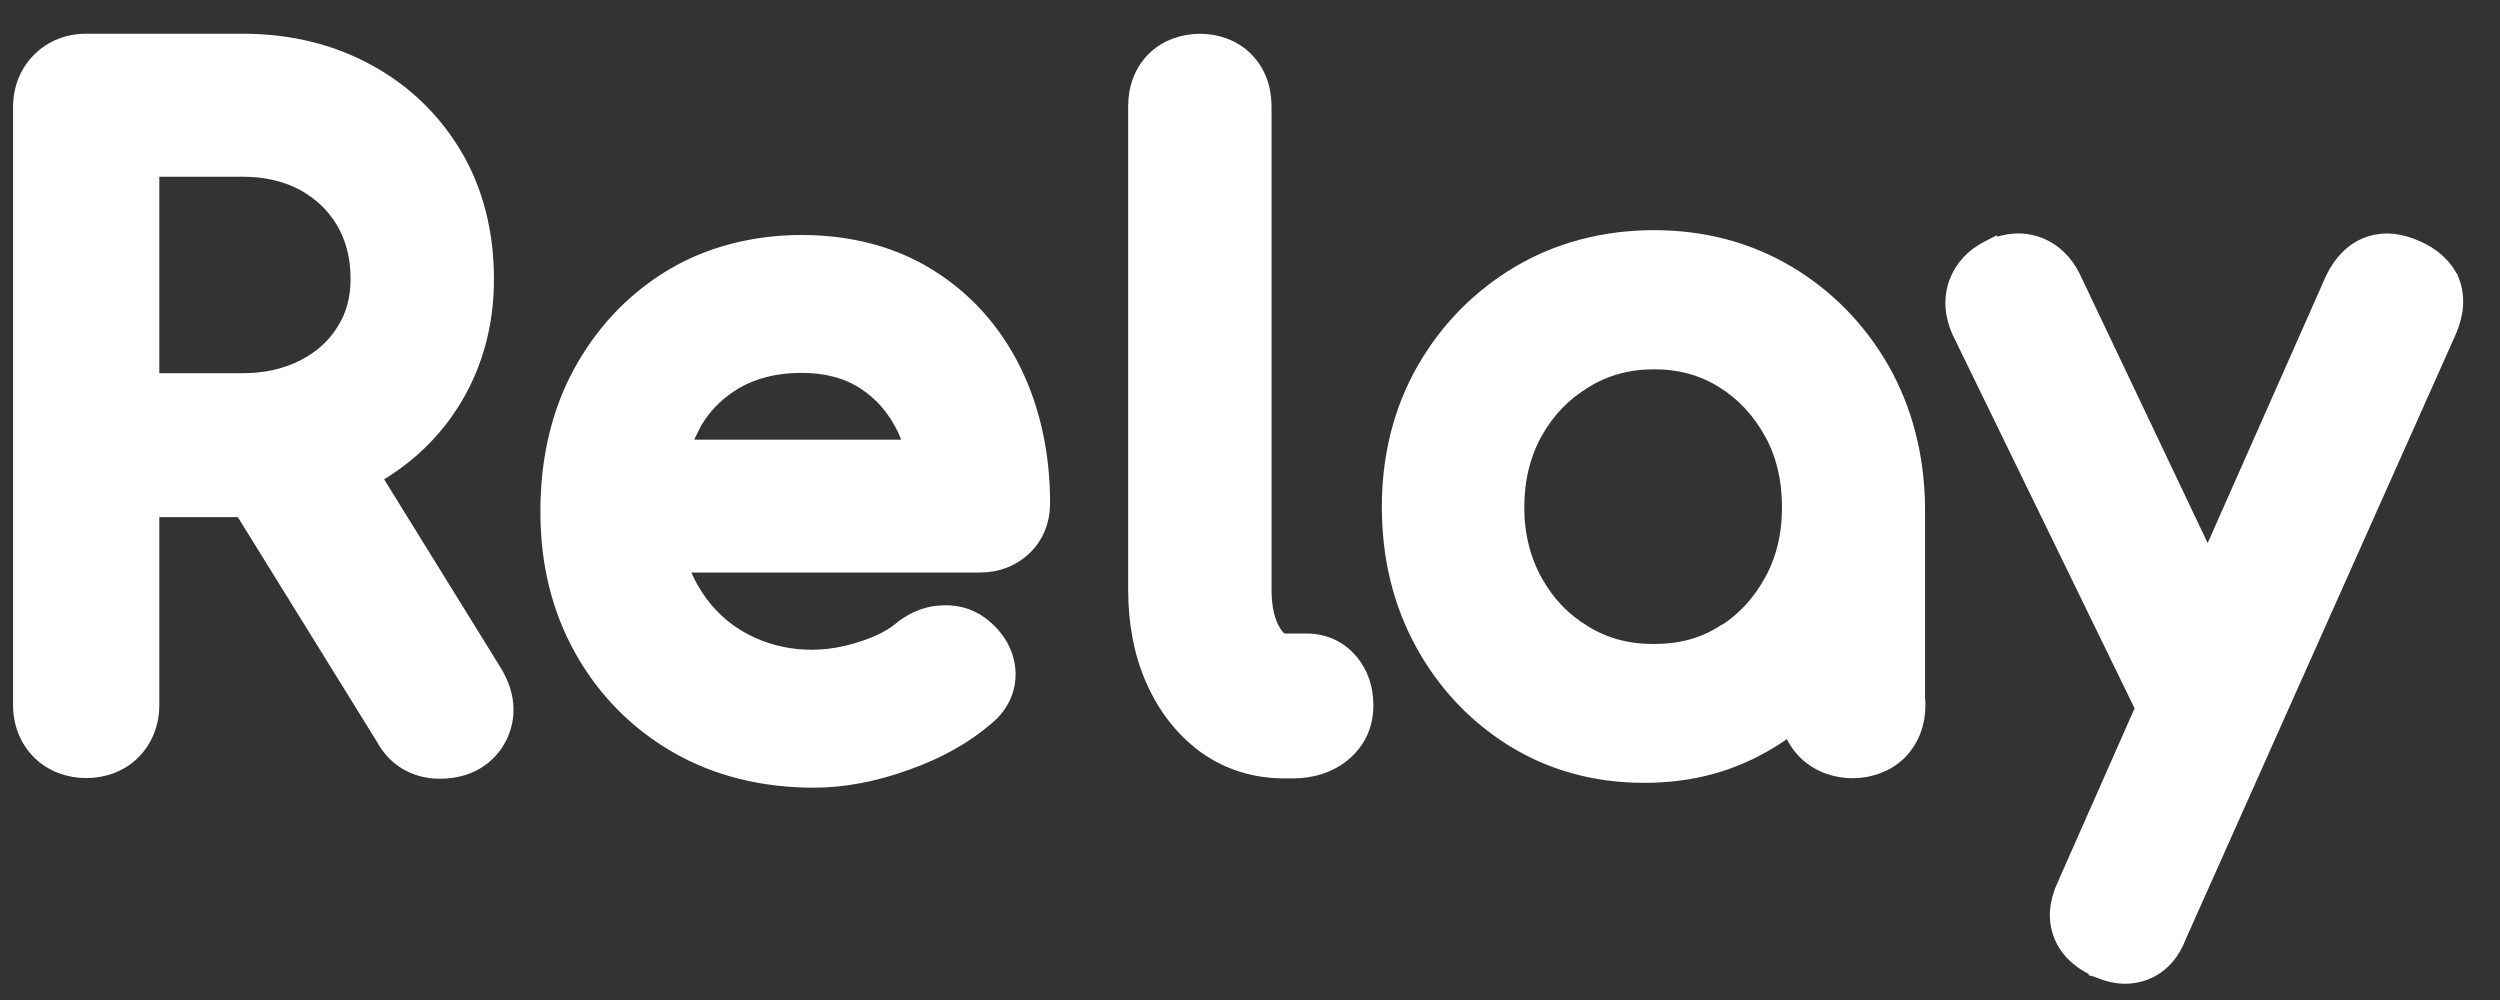 <svg width="65" height="26" viewBox="0 0 65 26" fill="none" xmlns="http://www.w3.org/2000/svg">
<rect x="0" y="0" width="65" height="26" fill="#333333" stroke="none"/>
<g id="Group 7">
<path id="Vector" d="M10.553 19.81L10.556 19.812C10.81 19.963 11.1 20.047 11.432 20.047C12.376 20.047 12.803 19.504 12.974 19.18L12.974 19.18L12.975 19.177C13.175 18.785 13.297 18.163 12.818 17.418L9.71 12.394C10.592 11.891 11.303 11.211 11.817 10.355C12.363 9.446 12.643 8.402 12.643 7.261C12.643 6.065 12.373 4.979 11.826 4.052C11.281 3.128 10.515 2.383 9.554 1.862C8.6 1.34 7.506 1.077 6.316 1.077H2.245C1.768 1.077 1.346 1.245 1.026 1.566C0.706 1.887 0.54 2.311 0.54 2.79V18.326C0.54 18.805 0.706 19.229 1.026 19.55C1.349 19.875 1.802 20.03 2.244 20.03C2.686 20.03 3.137 19.875 3.457 19.549C3.776 19.228 3.942 18.804 3.942 18.326V13.245H6.295L9.959 19.162C10.105 19.435 10.308 19.659 10.553 19.81ZM8.943 8.608C8.692 9.007 8.357 9.313 7.903 9.545C7.449 9.777 6.921 9.903 6.316 9.903H3.942V4.395H6.316C6.912 4.395 7.438 4.52 7.891 4.759C8.338 5.007 8.681 5.33 8.932 5.751C9.184 6.18 9.315 6.665 9.315 7.252C9.315 7.772 9.193 8.213 8.943 8.608Z" fill="#fff" stroke="#fff" stroke-width="0.4"/>
<path id="Vector_2" d="M15.089 9.712L15.088 9.713C14.527 10.755 14.25 11.962 14.25 13.303C14.25 14.648 14.545 15.839 15.139 16.897C15.733 17.953 16.564 18.789 17.599 19.386C18.637 19.984 19.84 20.28 21.169 20.28C21.928 20.28 22.732 20.126 23.556 19.83C24.387 19.535 25.083 19.145 25.623 18.68C26.115 18.287 26.215 17.817 26.205 17.487L26.205 17.485C26.186 17.044 25.984 16.648 25.62 16.328C25.327 16.062 24.948 15.92 24.526 15.938C24.134 15.948 23.791 16.081 23.467 16.325L23.461 16.33L23.456 16.335C23.226 16.535 22.899 16.714 22.464 16.857L22.464 16.857L22.461 16.858C21.25 17.277 20.11 17.102 19.246 16.609C18.694 16.289 18.267 15.853 17.948 15.28C17.842 15.091 17.756 14.893 17.684 14.685H25.487C25.922 14.685 26.317 14.535 26.628 14.242L26.628 14.242L26.63 14.24C26.943 13.935 27.102 13.535 27.102 13.08C27.102 11.814 26.849 10.651 26.349 9.636L26.349 9.636C25.84 8.604 25.099 7.782 24.154 7.192C23.204 6.599 22.081 6.31 20.84 6.31C19.599 6.31 18.411 6.616 17.421 7.224C16.436 7.83 15.656 8.666 15.089 9.712ZM23.717 11.632H17.752C17.797 11.508 17.847 11.387 17.902 11.277L17.966 11.148L17.958 11.14C18.225 10.632 18.583 10.247 19.046 9.961C19.544 9.653 20.147 9.495 20.84 9.495C21.499 9.495 22.036 9.644 22.483 9.934C22.942 10.234 23.28 10.633 23.537 11.165C23.605 11.317 23.666 11.472 23.717 11.632Z" fill="#fff" stroke="#fff" stroke-width="0.4"/>
<path id="Vector_3" d="M31.341 19.397L31.343 19.398C31.947 19.829 32.638 20.039 33.409 20.039H33.606C34.104 20.039 34.545 19.904 34.907 19.615L34.908 19.614C35.301 19.294 35.508 18.857 35.508 18.343C35.508 17.896 35.38 17.51 35.107 17.189L35.107 17.188C34.812 16.844 34.418 16.672 33.968 16.672H33.96H33.409C33.367 16.672 33.334 16.666 33.295 16.643C33.253 16.618 33.189 16.563 33.11 16.436C32.947 16.173 32.86 15.809 32.86 15.326V2.765C32.86 2.291 32.705 1.866 32.391 1.55C32.071 1.224 31.621 1.075 31.186 1.078C30.751 1.082 30.308 1.237 30.001 1.55C29.688 1.866 29.532 2.291 29.532 2.765V15.326C29.532 16.2 29.684 16.998 29.994 17.689C30.311 18.404 30.768 18.978 31.341 19.397Z" fill="#fff" stroke="#fff" stroke-width="0.4"/>
<path id="Vector_4" d="M49.851 13.177H49.851L49.851 13.175C49.834 11.855 49.523 10.656 48.929 9.608L48.928 9.607C48.328 8.561 47.506 7.718 46.481 7.105L46.48 7.105C45.444 6.49 44.273 6.184 43.006 6.184C41.74 6.184 40.537 6.49 39.499 7.105C38.466 7.717 37.636 8.561 37.035 9.607C36.432 10.657 36.128 11.865 36.128 13.177C36.128 14.489 36.415 15.663 36.991 16.719C37.567 17.774 38.364 18.61 39.347 19.223L39.348 19.223C40.344 19.839 41.491 20.154 42.743 20.154C43.995 20.154 45.043 19.855 46.005 19.274L46.005 19.274C46.192 19.16 46.372 19.038 46.547 18.906C46.63 19.164 46.773 19.391 46.973 19.579C47.627 20.199 48.744 20.171 49.362 19.578L49.363 19.576C49.684 19.263 49.859 18.83 49.859 18.351V18.268L49.851 18.26V13.177ZM46.063 15.122C45.759 15.672 45.354 16.114 44.857 16.432H44.84L44.791 16.463C44.276 16.787 43.689 16.944 42.998 16.944C42.308 16.944 41.727 16.787 41.194 16.461L41.193 16.46C40.648 16.132 40.228 15.695 39.908 15.121C39.596 14.558 39.431 13.906 39.431 13.186C39.431 12.464 39.597 11.796 39.907 11.242L39.907 11.242C40.228 10.668 40.648 10.231 41.202 9.894L41.203 9.894C41.737 9.567 42.325 9.402 43.006 9.402C43.687 9.402 44.275 9.567 44.8 9.893C45.329 10.221 45.75 10.674 46.063 11.241L46.064 11.242C46.373 11.795 46.532 12.454 46.532 13.186C46.532 13.916 46.374 14.56 46.063 15.122Z" fill="#fff" stroke="#fff" stroke-width="0.4"/>
<path id="Vector_5" d="M63.742 7.304C63.576 6.927 63.248 6.628 62.822 6.449C62.383 6.251 61.95 6.216 61.565 6.359C61.18 6.502 60.872 6.812 60.662 7.248L60.662 7.248L60.659 7.254L57.406 14.599L53.893 7.208L53.893 7.208L53.891 7.204C53.691 6.802 53.383 6.506 52.991 6.362C52.597 6.217 52.182 6.242 51.724 6.441L51.724 6.44L51.714 6.445C51.312 6.647 51.029 6.947 50.877 7.337L50.877 7.337L50.877 7.339C50.77 7.62 50.7 8.073 50.956 8.633L50.956 8.633L50.958 8.637L55.72 18.413L53.686 23.012C53.481 23.452 53.436 23.879 53.582 24.279C53.728 24.68 54.045 24.987 54.508 25.201L54.508 25.202L54.512 25.203C54.777 25.319 55.018 25.377 55.25 25.377C55.434 25.377 55.699 25.342 55.963 25.191C56.229 25.038 56.48 24.775 56.644 24.344L63.673 8.598L63.673 8.598L63.674 8.595C63.871 8.136 63.897 7.701 63.743 7.304L63.742 7.304Z" fill="#fff" stroke="#fff" stroke-width="0.4"/>
</g>
</svg>
